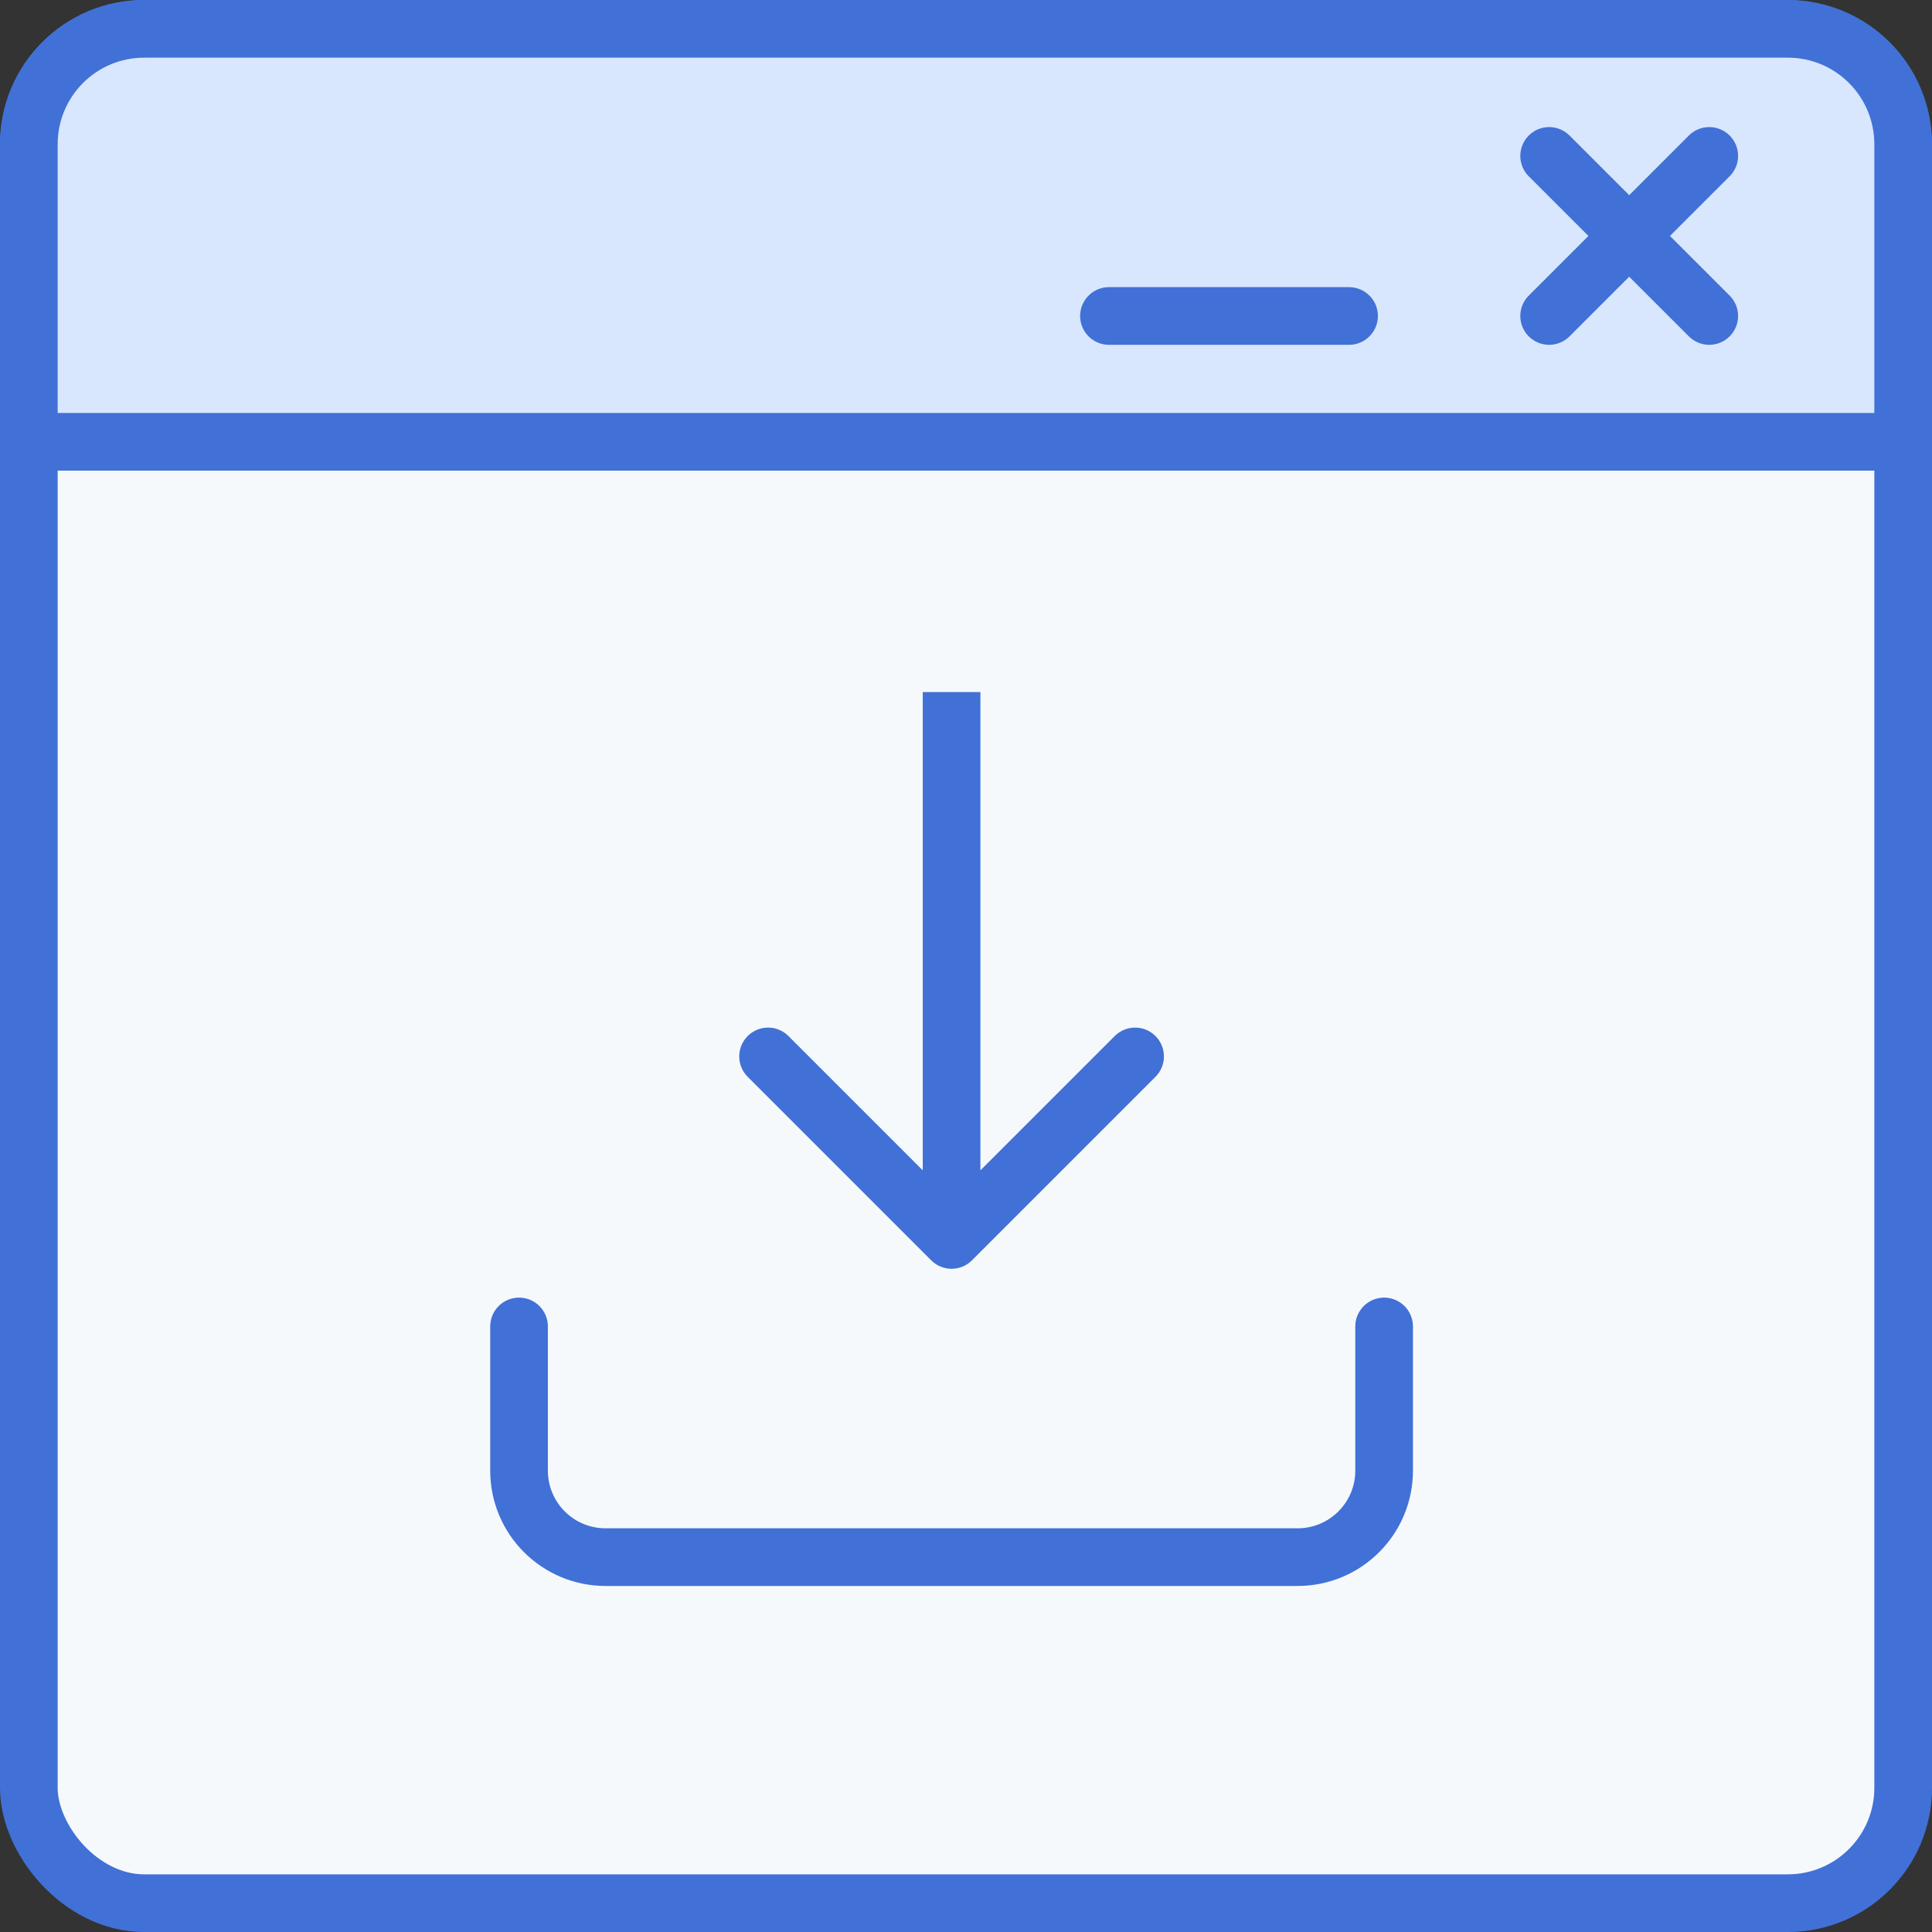 <svg width="67" height="67" viewBox="0 0 67 67" fill="none" xmlns="http://www.w3.org/2000/svg">
<rect x="0" y="0" width="67" height="67" fill="#333333" stroke="none"/>
<rect x="1" y="1" width="65" height="65" rx="4" fill="#F6F9FC" stroke="#4171D6" stroke-width="2"/>
<path d="M32.293 43.707C32.683 44.098 33.317 44.098 33.707 43.707L40.071 37.343C40.462 36.953 40.462 36.319 40.071 35.929C39.681 35.538 39.047 35.538 38.657 35.929L33 41.586L27.343 35.929C26.953 35.538 26.32 35.538 25.929 35.929C25.538 36.319 25.538 36.953 25.929 37.343L32.293 43.707ZM32 24L32 43L34 43L34 24L32 24Z" fill="#4171D6"/>
<path d="M48 46V51C48 52.657 46.657 54 45 54H21C19.343 54 18 52.657 18 51V46" stroke="#4171D6" stroke-width="2" stroke-linecap="round" stroke-linejoin="round"/>
<path d="M1 5C1 2.791 2.791 1 5 1H62C64.209 1 66 2.791 66 5V15.322H1V5Z" fill="#D8E7FE" stroke="#4171D6" stroke-width="2"/>
<path d="M59.275 5.407L53.723 10.958M38.458 10.958H46.784H38.458ZM53.723 5.407L59.275 10.958L53.723 5.407Z" stroke="#4171D6" stroke-width="2" stroke-linecap="round" stroke-linejoin="round"/>
</svg>
